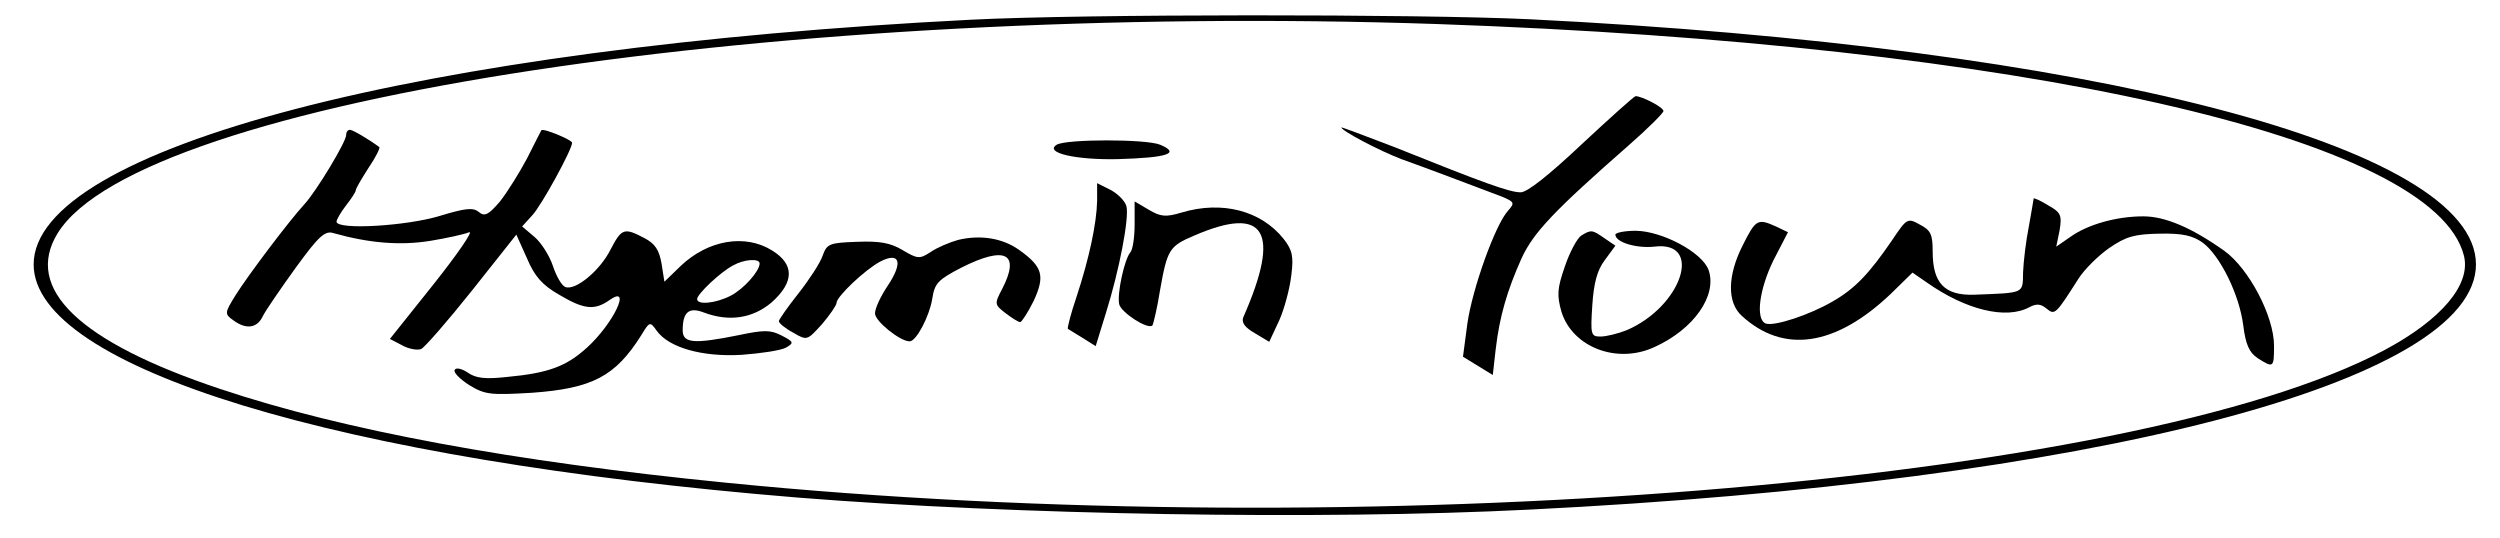 <?xml version="1.0" standalone="no"?>
<!DOCTYPE svg PUBLIC "-//W3C//DTD SVG 20010904//EN"
 "http://www.w3.org/TR/2001/REC-SVG-20010904/DTD/svg10.dtd">
<svg version="1.0" xmlns="http://www.w3.org/2000/svg"
 width="520pt" height="112pt" viewBox="0 0 520 112"
 preserveAspectRatio="xMidYMid meet">

<g transform="translate(0,112) scale(0.1,-0.1)"
fill="#000000" stroke="none">
<path d="M2020 1079 c-1149 -58 -1950 -268 -1950 -509 0 -214 632 -407 1590
-485 450 -36 1085 -47 1521 -25 1172 58 1969 265 1969 510 0 245 -797 452
-1969 510 -232 11 -929 11 -1161 -1z m969 -9 c1213 -42 2075 -236 2136 -482
15 -60 -47 -133 -165 -196 -524 -279 -2128 -408 -3450 -276 -444 44 -795 109
-1052 195 -294 98 -409 209 -338 324 172 278 1514 481 2869 435z"/>
<path d="M3290 820 c-68 -64 -113 -100 -127 -100 -23 0 -73 18 -265 95 -60 23
-108 41 -108 40 0 -7 80 -49 125 -66 48 -17 148 -55 209 -78 26 -11 27 -13 13
-29 -27 -29 -75 -164 -85 -236 l-9 -68 31 -19 31 -19 6 53 c8 69 24 123 54
190 25 54 68 99 223 235 40 35 72 67 72 71 0 8 -45 31 -58 31 -4 -1 -54 -46
-112 -100z"/>
<path d="M720 839 c0 -14 -62 -117 -87 -144 -33 -36 -118 -149 -143 -189 -23
-37 -23 -39 -5 -52 27 -20 50 -17 62 9 6 12 37 57 68 100 48 66 61 78 79 72
75 -21 139 -26 201 -16 36 6 72 14 81 18 9 3 -24 -45 -74 -108 l-91 -114 25
-13 c14 -8 32 -11 40 -8 7 3 55 58 106 122 l92 116 22 -49 c16 -38 32 -56 67
-76 52 -31 74 -33 105 -11 47 33 8 -49 -47 -99 -43 -39 -80 -53 -166 -61 -45
-5 -65 -3 -82 9 -12 8 -24 11 -27 6 -4 -5 10 -19 30 -32 33 -20 44 -21 130
-16 126 9 174 34 228 120 17 28 18 29 32 9 25 -35 95 -55 177 -50 40 3 81 9
92 15 17 10 16 12 -9 25 -23 12 -37 12 -89 1 -94 -19 -117 -17 -117 10 0 38
13 49 44 37 53 -20 102 -12 141 21 47 42 48 79 1 108 -56 35 -133 22 -190 -32
l-34 -33 -6 38 c-5 28 -13 41 -36 53 -42 22 -47 20 -70 -24 -22 -44 -73 -86
-94 -78 -8 3 -19 23 -26 44 -7 21 -24 48 -38 60 l-26 22 21 23 c19 20 83 137
83 151 0 6 -60 31 -64 26 -1 -2 -15 -29 -30 -59 -16 -30 -41 -70 -56 -89 -24
-28 -32 -32 -44 -22 -12 10 -28 8 -81 -8 -68 -21 -215 -30 -215 -12 0 4 9 20
20 34 11 14 20 28 20 31 0 4 12 24 26 46 15 22 25 42 23 44 -20 15 -55 36 -61
36 -5 0 -8 -5 -8 -11z m860 -267 c0 -16 -33 -53 -60 -67 -31 -16 -70 -20 -70
-7 0 10 48 56 75 70 23 13 55 15 55 4z"/>
<path d="M2198 819 c-27 -17 41 -32 127 -30 104 3 131 12 88 30 -29 12 -195
12 -215 0z"/>
<path d="M2282 702 c-1 -46 -16 -118 -43 -200 -12 -35 -19 -64 -18 -66 2 -1
16 -10 31 -19 l27 -17 21 68 c28 89 49 198 43 223 -3 11 -18 26 -33 34 l-28
14 0 -37z"/>
<path d="M4230 707 c0 -2 -5 -29 -10 -58 -6 -30 -11 -72 -12 -95 -1 -45 5 -43
-102 -47 -61 -2 -86 24 -86 89 0 37 -4 45 -27 57 -25 14 -27 13 -57 -32 -48
-70 -77 -101 -124 -128 -48 -28 -121 -52 -139 -46 -22 8 -14 71 16 132 l30 58
-25 12 c-38 17 -42 15 -69 -39 -32 -63 -33 -119 -2 -147 86 -79 194 -64 309
45 l46 45 29 -20 c82 -58 166 -78 214 -52 15 8 24 7 36 -3 17 -14 19 -12 66
62 12 19 41 48 64 64 35 24 52 29 105 30 48 1 69 -4 90 -19 36 -27 76 -108 84
-172 5 -39 12 -56 30 -68 33 -21 34 -20 34 26 0 61 -52 160 -103 197 -69 49
-124 72 -169 72 -56 0 -116 -17 -152 -43 l-29 -20 7 34 c5 31 3 37 -24 52 -16
10 -30 16 -30 14z"/>
<path d="M2360 653 c0 -27 -4 -53 -9 -58 -12 -14 -28 -86 -23 -108 4 -17 59
-53 69 -44 2 3 10 36 16 74 15 84 19 91 71 113 148 64 181 9 102 -170 -4 -11
3 -21 24 -33 l30 -18 21 45 c11 25 22 67 25 94 5 39 2 52 -16 75 -47 59 -128
80 -212 55 -33 -10 -44 -9 -69 6 l-29 17 0 -48z"/>
<path d="M3289 630 c-8 -5 -24 -34 -34 -64 -16 -46 -17 -60 -7 -95 23 -73 115
-109 193 -73 82 37 131 107 113 160 -13 37 -96 81 -151 82 -24 0 -43 -4 -43
-8 0 -16 44 -29 81 -25 103 13 57 -125 -58 -174 -18 -7 -42 -13 -54 -13 -20 0
-21 4 -17 65 3 46 10 73 26 94 l22 30 -22 15 c-26 18 -28 19 -49 6z"/>
<path d="M1993 621 c-18 -5 -44 -16 -57 -25 -23 -15 -27 -15 -59 4 -25 15 -48
19 -95 17 -57 -2 -62 -4 -71 -29 -5 -15 -28 -50 -50 -78 -23 -29 -41 -55 -41
-58 0 -4 13 -15 30 -24 29 -17 29 -16 60 18 16 19 30 39 30 44 0 13 59 69 91
86 41 21 48 -2 15 -51 -14 -21 -26 -46 -26 -57 0 -16 52 -58 72 -58 14 0 41
52 47 88 5 33 12 40 60 65 93 47 124 30 85 -45 -16 -30 -15 -32 7 -49 13 -10
27 -19 31 -19 3 0 16 20 28 44 24 52 19 71 -30 106 -35 25 -81 32 -127 21z"/>
</g>
</svg>
